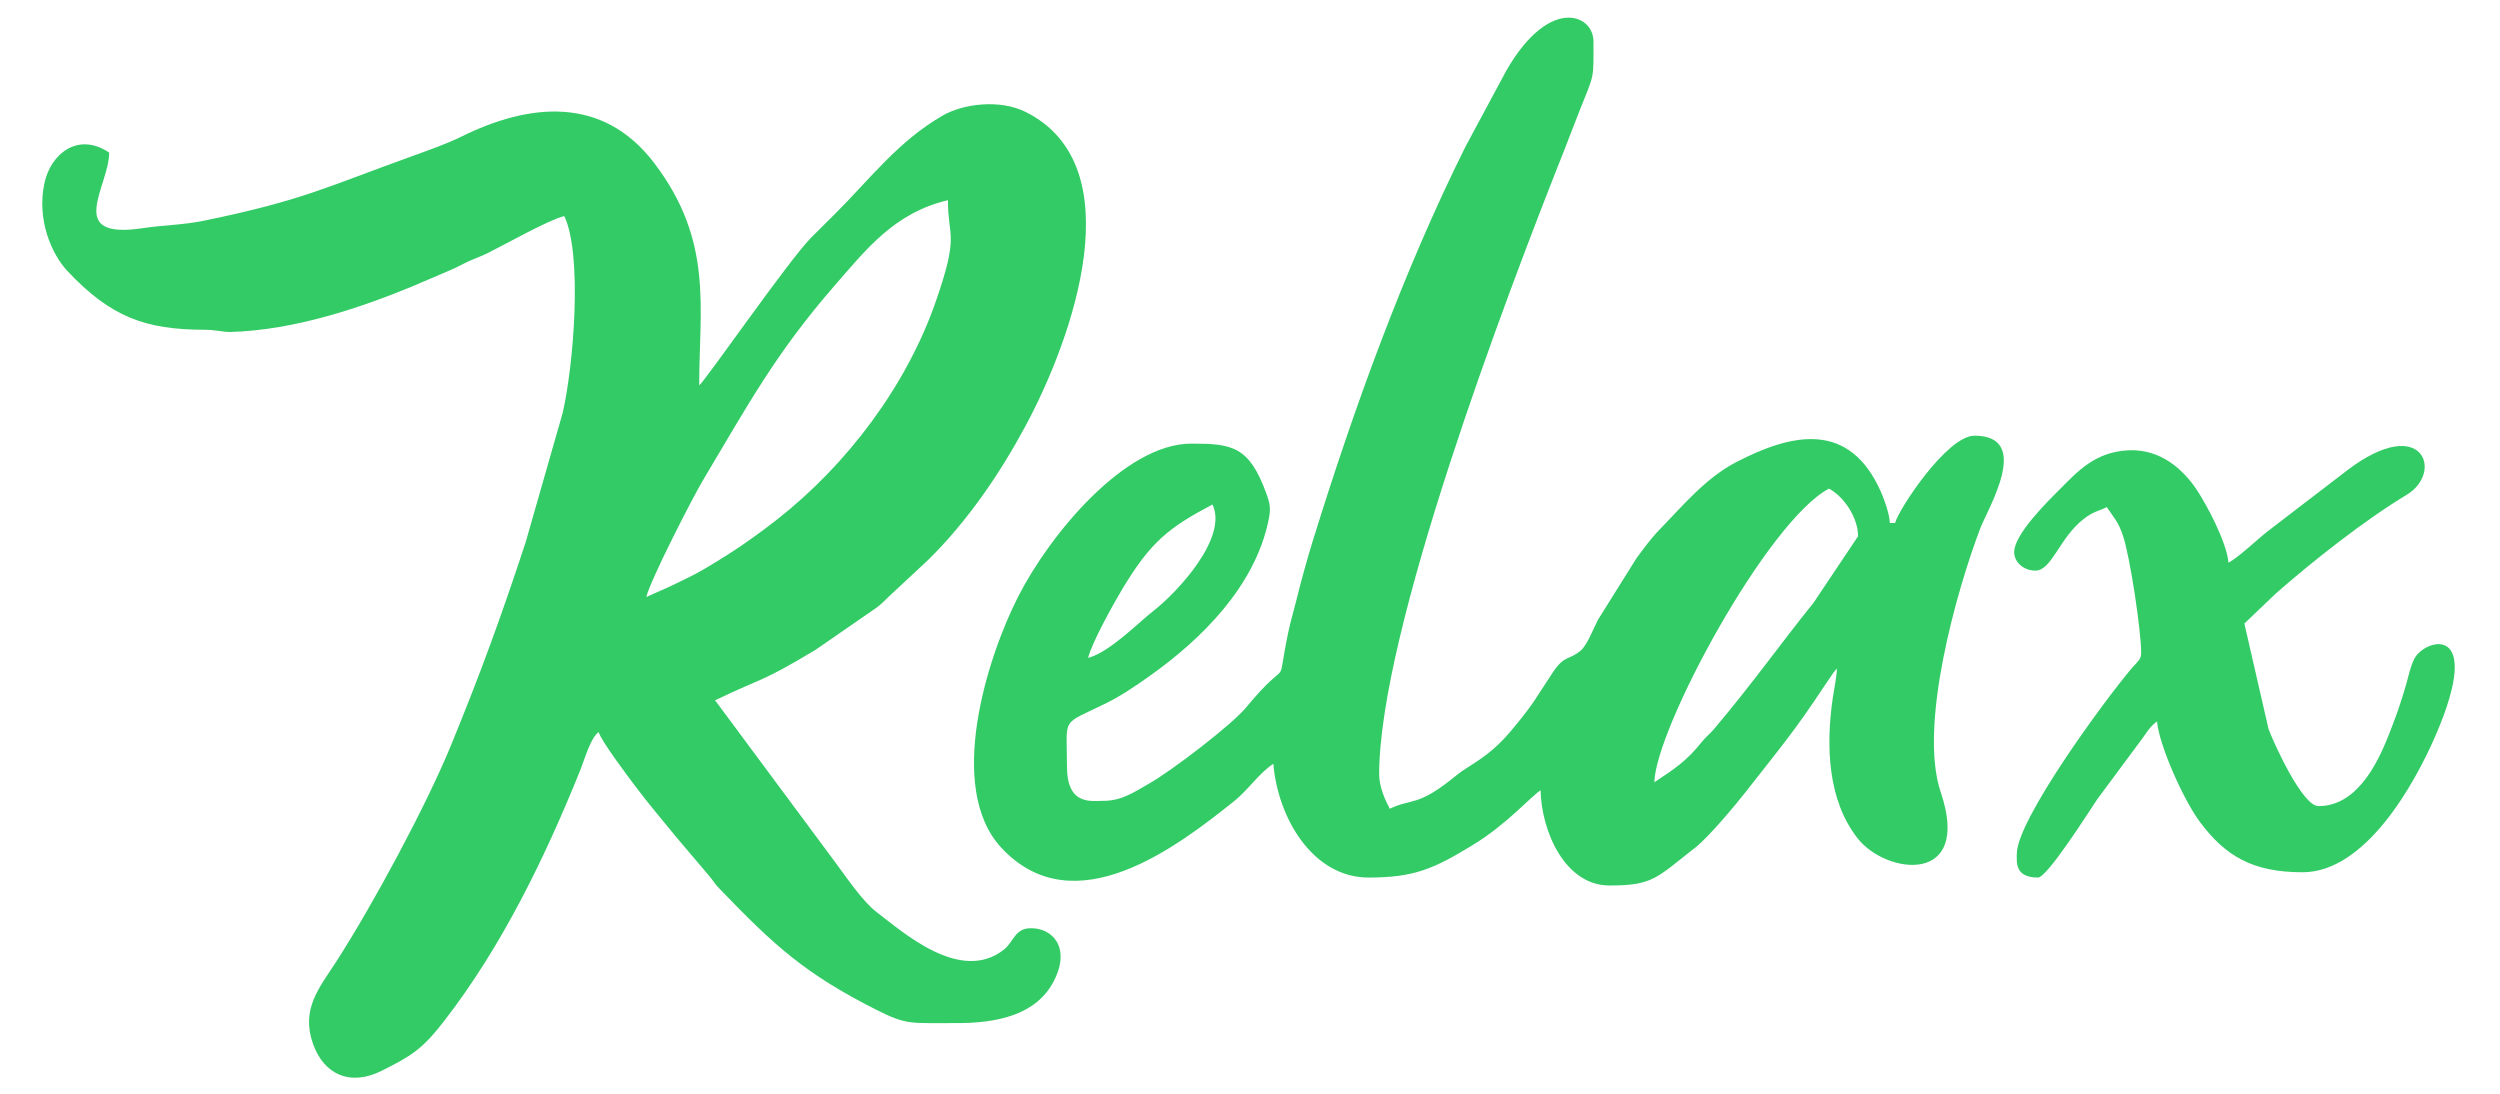 <?xml version="1.0" encoding="UTF-8"?>
<!DOCTYPE svg PUBLIC "-//W3C//DTD SVG 1.1//EN" "http://www.w3.org/Graphics/SVG/1.1/DTD/svg11.dtd">
<!-- Creator: CorelDRAW 2020 (64 Bit) -->
<svg xmlns="http://www.w3.org/2000/svg" xml:space="preserve" width="80mm" height="35mm" version="1.1" style="shape-rendering:geometricPrecision; text-rendering:geometricPrecision; image-rendering:optimizeQuality; fill-rule:evenodd; clip-rule:evenodd"
viewBox="0 0 8000 3500"
 xmlns:xlink="http://www.w3.org/1999/xlink"
 xmlns:xodm="http://www.corel.com/coreldraw/odm/2003">
 <defs>
  <style type="text/css">
   <![CDATA[
    .fil0 {fill:#32CB65}
   ]]>
  </style>
 </defs>
 <g id="Camada_x0020_1">
  <g id="_1418315352608">
   <path class="fil0" d="M2237.42 1233.35l0 0zm-169.33 677.33c12.58,-54.03 148.44,-318.75 182.69,-376.11 142.41,-238.55 231.49,-404.4 420.32,-621.07 100.73,-115.57 191.72,-233.11 362.19,-272.82 0,121.77 37.47,105.42 -39.06,325.01 -93.81,269.18 -282.71,519.93 -506.47,695.8 -30.1,23.66 -45.99,35.37 -77.42,58.05 -55.56,40.09 -99.36,67.24 -159.53,102.93 -30.47,18.08 -59.89,30.98 -89.59,45.88 -31.17,15.63 -61.59,27.2 -93.13,42.33zm169.33 -677.33c0,-248.22 46.39,-461.18 -143.76,-711.38 -165.51,-217.77 -401.43,-191.61 -618.12,-84.37 -43.69,21.62 -102.26,42.54 -151.45,60.22 -283.53,101.88 -352.43,142.75 -672,208.53 -67.03,13.8 -124.93,13.23 -196.24,23.9 -250.21,37.45 -106.5,-133.55 -106.5,-241.97 -101.41,-67.91 -187.67,6.33 -207.17,97.63 -24.96,116.83 22.39,226.79 73.67,281.4 138.33,147.29 249.6,187.69 438.59,187.95 38.34,0.06 59.24,7.78 83.59,7.07 206.62,-6 419.23,-79.37 575.4,-143.37 40.6,-16.63 79.26,-34.43 124.55,-53.25 23.93,-9.94 34.77,-17.08 57.16,-27.51 24.74,-11.53 43,-17.19 65.07,-28.06 53.41,-26.31 196.02,-107.15 245.41,-118.66 58.62,122.17 30.64,474.94 -5.08,629.92l-118.7 414.71c-80.07,242.46 -142.59,414.56 -239.07,649.92 -79.07,192.89 -250.67,511.28 -366.94,691.39 -53.99,83.65 -113.94,151.53 -73.94,263.52 35.08,98.24 119.24,135.85 219.68,85.43 93.93,-47.16 128.52,-67.51 198.28,-157.33 185.51,-238.84 325.05,-526.5 437.87,-806.73 13.16,-32.7 31.38,-100.35 57.96,-119.83 7.54,28.23 97.1,146.62 119.73,176.61 44.21,58.6 85.8,106.99 132.33,164l101.04 119.09c15.58,18.54 16.03,23.36 34.08,42.12 176.46,183.32 273.76,271.9 501.79,387.21 99.46,50.3 111.54,41.62 254.09,42.36 132.8,0.69 258.19,-26.34 313.76,-134.98 54.65,-106.84 -4.16,-170.89 -77.05,-168.53 -48.04,1.55 -52.14,44.05 -82.62,68.13 -138.89,109.72 -322.39,-54.91 -408.2,-120.22 -44.92,-34.19 -97.55,-113.31 -134.19,-162.14l-382.22 -515.25c161.92,-77.69 139.89,-52.83 321.26,-161.34l195.28 -134.92c18.51,-14.31 22.46,-19.03 40.05,-36.15l127.11 -118.42c124.94,-123.82 226.66,-272.52 309.68,-426.92 152.17,-282.99 346.06,-832.76 0.34,-1004.98 -81.63,-40.66 -198.21,-26.97 -265.46,11.73 -140.69,80.95 -230.52,200.63 -340.91,311.02 -28.83,28.82 -52.04,51.41 -80.6,80.26 -70.71,71.45 -338.99,458.58 -357.55,472.19z"/>
   <path class="fil0" d="M5293.89 2503.35c3.84,-172.38 361.51,-835.41 558.8,-939.8 47.56,25.16 93.13,92.45 93.13,152.4l-142.57 213.02c-113.32,140.86 -187.38,248.27 -317.13,402.54 -14.96,17.79 -26.82,25.75 -41.09,43.58 -49.61,61.99 -85.77,84.48 -151.14,128.26zm-1811.87 -397.94c11.18,-48.01 81.96,-174.92 109.48,-220.72 90.96,-151.39 148.77,-196.43 288.45,-270.34 50.32,104.86 -109.81,279.32 -191.16,342.24 -43.22,33.43 -137.66,130.37 -206.77,148.82zm50.8 457.2c-39.79,0 -118.53,16.82 -118.53,-110.06 0,-163.57 -22.25,-129.21 127.06,-203.14 47.27,-23.4 93.58,-55.24 135.38,-84.75 168.25,-118.79 338.78,-288.42 382.32,-498.81 7.5,-36.21 6.4,-50.6 -7.19,-87.83 -54.77,-150.03 -108.91,-158.41 -239.64,-158.41 -213.55,0 -453.03,291.99 -553.34,488.06 -99.23,193.93 -233.21,613.11 -54.31,805.39 233.49,250.95 564.73,-5.77 744.38,-149.19 46.38,-37.03 77.18,-87.28 125.74,-119.79 14.52,174.5 126.54,364.07 304.8,364.07 146.11,0 208.52,-27.71 335.1,-105.17 107.44,-65.75 182.23,-152.13 215.23,-174.23 2.98,133.69 79.38,304.8 220.13,304.8 139.85,0 149.31,-23.18 275.87,-122.07 40.85,-31.93 126.56,-133.92 160.83,-177.84 115.12,-147.56 151.98,-188.27 252.48,-340.18l27.43 -40.31c11.83,-15.4 4.51,-5.8 11.53,-13.87 -0.62,27.88 -9.14,65.67 -13.55,96.52 -21.63,151.38 -16.12,324.54 79.81,446.82 91.88,117.11 366.82,150.78 266.03,-147.5 -71.98,-213.02 50.87,-645.07 126.08,-843.4 24.1,-63.57 167.97,-297.51 -18.1,-297.51 -88.33,0 -244.37,238.05 -254,279.4l-16.94 0c-0.62,-27.84 -17.77,-75.69 -28.05,-98.95 -100.31,-227.02 -281.06,-190.39 -463.23,-95.99 -98.45,51.01 -171.86,140.45 -247.53,218.13 -24.49,25.13 -50.05,60.1 -71.68,89.19l-123.79 197.94c-14.25,28.09 -34.7,80.95 -54.69,97.72 -39.37,33.02 -51,12.39 -90,70.86 -55.58,83.34 -57.88,96.65 -134.25,187.48 -72.34,86.04 -133.13,107.68 -172.86,140.41 -126.16,103.89 -141.39,72.71 -214.12,107.61 -14.23,-26.9 -33.87,-69.5 -33.87,-110.06 0,-456.37 402.02,-1519.06 592.59,-1998.22 17.61,-44.29 33.73,-88.52 52.09,-134.18 44.57,-110.86 41.12,-91.96 41.12,-212.87 0,-41.09 -30.95,-75.48 -77.87,-76.2l-1.99 0c-53.47,0.25 -127.02,43.87 -199.17,169.7l-130.19 242.34c-198.51,398.28 -357.16,836.7 -489.29,1263.31 -19.02,61.43 -36.14,124.07 -53.15,192.39 -9.27,37.23 -17.84,64.32 -25.53,101.46 -41.55,200.53 13.92,58.73 -134.36,238.18 -45.48,55.03 -238.41,203.37 -313.45,245.35 -37.4,20.92 -82.62,53.4 -141.33,53.4z"/>
   <path class="fil0" d="M7131.16 1800.61c-5.51,-66.13 -71.46,-188.7 -103.1,-235.57 -43.99,-65.15 -116.1,-128.59 -216.5,-124.12 -107.12,4.78 -163.61,68.19 -220.15,124.74 -38.88,38.88 -146.05,144 -146.05,201.09 0,33.16 31.5,59.26 67.73,59.26 53.01,0 77.5,-106.58 155.68,-166.05 31.64,-24.06 40.56,-21.62 72.92,-37.15 22.41,33.47 36.59,45.87 52.03,91.9 22.54,67.2 58.04,304.23 58.04,373.77 0,20.64 -9.08,25.87 -20.21,39.07 -1.59,1.88 -6.64,6.8 -8.24,8.68 -93.14,109.85 -369.49,488.82 -369.49,595.72 0,26.69 -7.23,76.2 67.74,76.2 29.29,0 160.39,-206.66 189.66,-250.61l140.63 -189.57c15.93,-20.93 28.4,-44.42 50.71,-59.36 6.28,75.55 84.82,251.21 136.49,320.71 81.85,110.1 169.26,161.89 329.17,161.89 200.41,0 357.02,-278.96 425.72,-437.88 157.72,-364.89 -34.95,-309.18 -67.88,-245.68 -12.97,25 -19.18,57.67 -26.64,83.43 -18.74,64.71 -32.81,103.48 -56.58,163.55 -38.26,96.71 -104.33,224.92 -223.82,224.92 -50.73,0 -140.45,-195.39 -159.69,-246.71l-77.37 -337.49 99.54 -95.19c116.62,-102.71 286.04,-236.38 419.83,-316.77 119.65,-71.89 51.69,-261.65 -189.21,-79.15l-254.02 194.72c-35.28,27.48 -94.34,84.4 -126.94,101.65z"/>
  </g>
 </g>
</svg>
